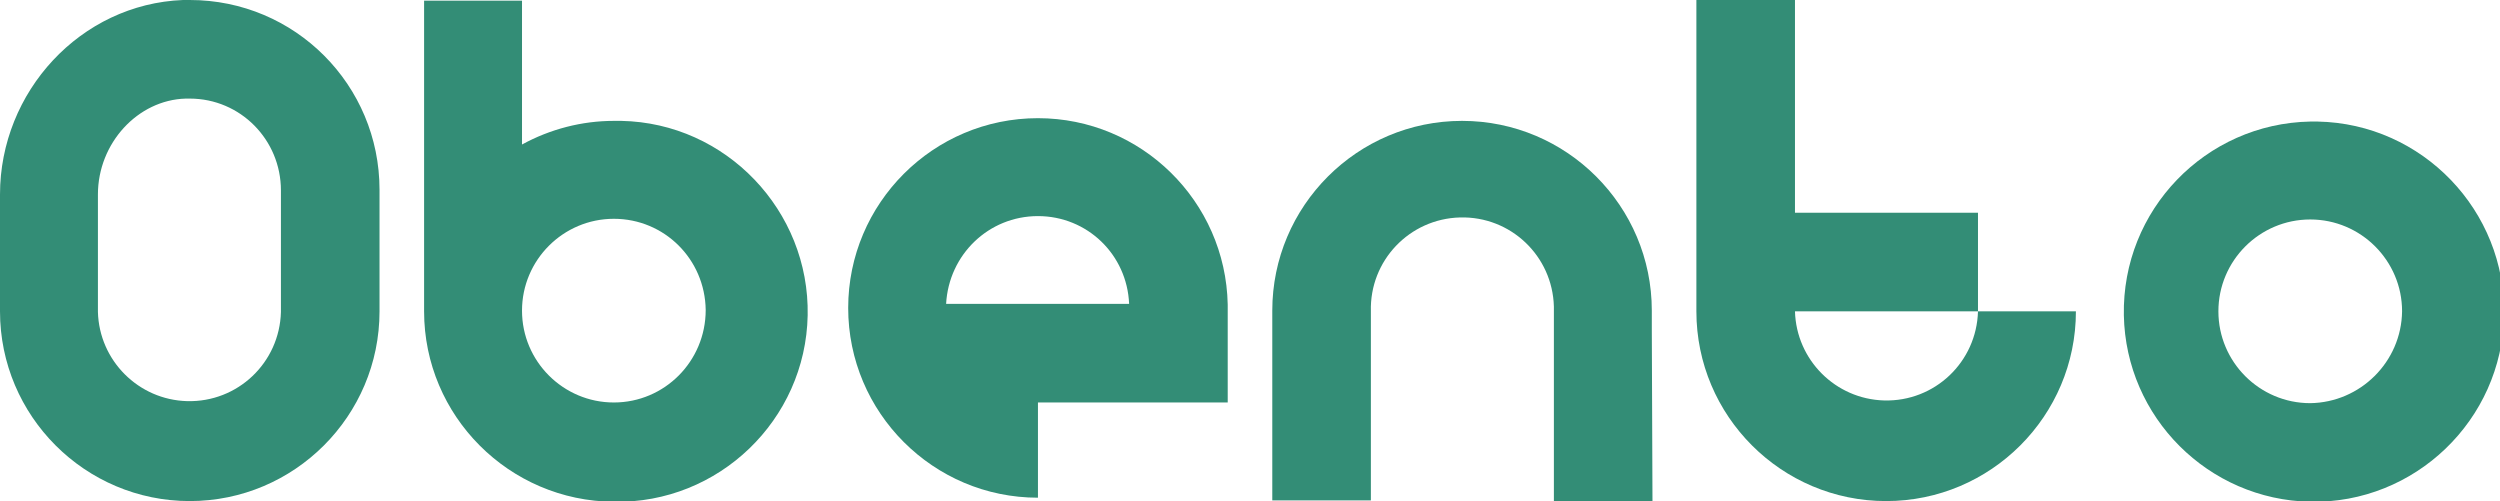 <?xml version="1.0" encoding="utf-8"?>
<!-- Generator: Adobe Illustrator 23.1.1, SVG Export Plug-In . SVG Version: 6.00 Build 0)  -->
<svg version="1.1" id="Capa_1" xmlns="http://www.w3.org/2000/svg" xmlns:xlink="http://www.w3.org/1999/xlink" x="0px" y="0px"
	 viewBox="0 0 370.2 74.2" style="enable-background:new 0 0 370.2 74.2;" xml:space="preserve">
<style type="text/css">
	.st0{fill:#338D76;}
</style>
<title>obento_logo</title>
<path class="st0" d="M28.1,14.6c7.5,0,13.5,6.1,13.5,13.6v18c-0.2,7.5-6.4,13.4-13.9,13.2c-7.2-0.2-13-6-13.2-13.2V28.8
	c0-7.6,5.9-14,13-14.2L28.1,14.6 M28.1,0h-1C11.9,0.6,0,13.6,0,28.8v17.3c0,15.5,12.6,28.1,28.1,28.1c0,0,0,0,0,0l0,0
	c15.5,0,28.1-12.6,28.1-28.1l0,0v-18C56.2,12.6,43.7,0,28.1,0z"/>
<path class="st0" d="M244.6,48.8v-2.8l0,0c0-15.5-12.6-28.1-28.1-28.1l0,0c-15.5,0-28.1,12.6-28.1,28.1c0,0,0,0,0,0l0,0v4.7l0,0
	v10.1l0,0v13.3H203V49.8l0,0v-3.7c-0.2-7.5,5.7-13.7,13.2-13.9c7.5-0.2,13.7,5.7,13.9,13.2c0,0.2,0,0.5,0,0.7v14.8l0,0v13.4h14.6
	L244.6,48.8L244.6,48.8z"/>
<path class="st0" d="M292.9,46.1c-0.2,7.5-6.4,13.4-13.9,13.2c-7.2-0.2-13-6-13.2-13.2H292.9l0-14.6h-27.1V0h-14.6v46.1
	c0,15.5,12.6,28.1,28.1,28.1c0,0,0,0,0,0l0,0c15.5,0,28.1-12.6,28.1-28.1c0,0,0,0,0,0L292.9,46.1z"/>
<path class="st0" d="M90.9,17.9L90.9,17.9c-4.7,0-9.4,1.2-13.6,3.5V0.1H62.8v46l0,0c0,15.5,12.6,28.1,28.1,28.2c0,0,0,0,0,0l0,0
	c15.5,0.3,28.4-12.1,28.7-27.6S107.5,18.2,92,17.9C91.6,17.9,91.3,17.9,90.9,17.9z M90.9,59.6c-7.5,0-13.6-6.1-13.6-13.6
	s6.1-13.6,13.6-13.6c7.5,0,13.5,6,13.6,13.5C104.5,53.5,98.4,59.6,90.9,59.6C90.9,59.6,90.9,59.6,90.9,59.6z"/>
<path class="st0" d="M181.8,45.1c-0.3-15.3-12.8-27.6-28.1-27.6l0,0c-15.5,0-28.1,12.6-28.1,28.1c0,0,0,0,0,0l0,0
	c0,15.5,12.6,28.1,28.1,28.1c0,0,0,0,0,0l0,0V59.6h28.1L181.8,45.1L181.8,45.1z M153.7,32c7.3,0,13.2,5.7,13.5,13h-27.1
	C140.5,37.7,146.4,32,153.7,32z"/>
<path class="st0" d="M342.1,18L342.1,18c-15.5,0.3-27.9,13.1-27.6,28.7c0.3,15.1,12.5,27.3,27.6,27.6l0,0
	c15.5,0.3,28.4-12.1,28.7-27.6c0.3-15.5-12.1-28.4-27.6-28.7C342.8,18,342.4,18,342.1,18z M342.1,59.7c-7.5,0-13.6-6.1-13.6-13.6
	s6.1-13.6,13.6-13.6s13.6,6.1,13.6,13.6c0,0,0,0,0,0C355.6,53.6,349.5,59.6,342.1,59.7L342.1,59.7z"/>
</svg>
